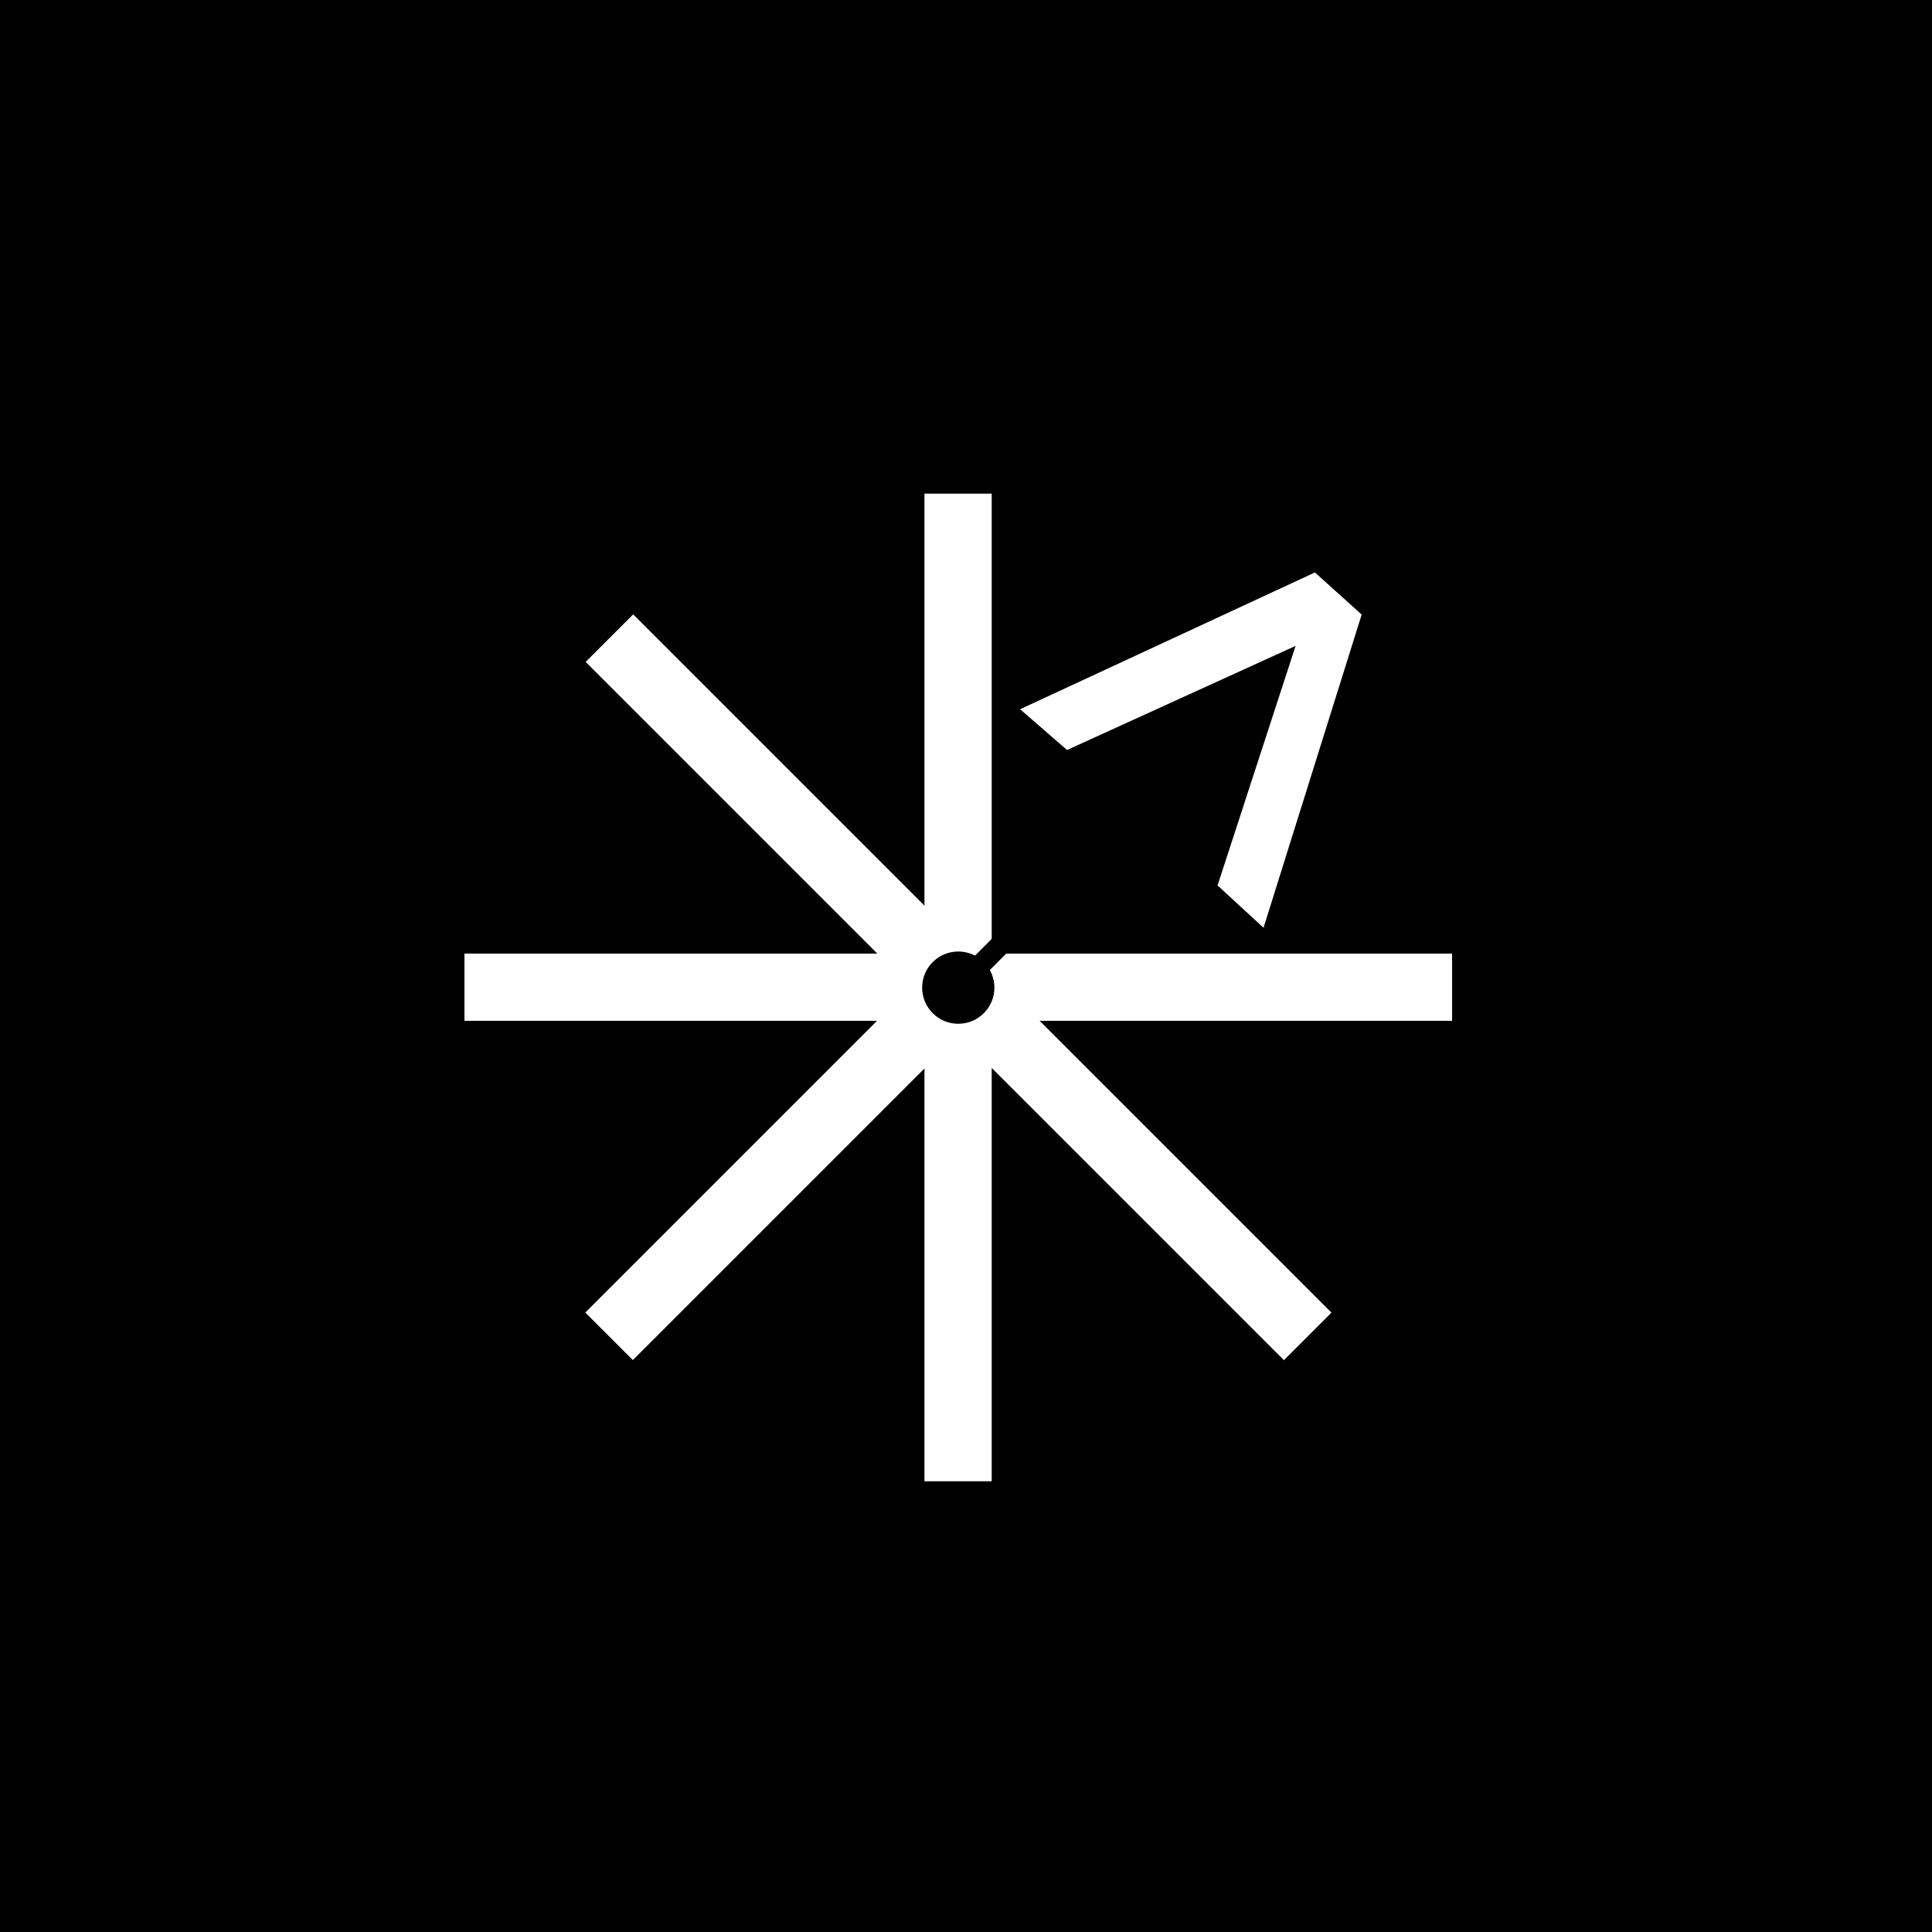 <?xml version="1.0" encoding="utf-8"?>
<!-- Generator: Adobe Illustrator 24.3.0, SVG Export Plug-In . SVG Version: 6.00 Build 0)  -->
<svg version="1.1" id="Layer_1" xmlns="http://www.w3.org/2000/svg" xmlns:xlink="http://www.w3.org/1999/xlink" x="0px" y="0px"
	 viewBox="0 0 1000 1000" style="enable-background:new 0 0 1000 1000;" xml:space="preserve">
<style type="text/css">
	.st0{fill:#FFFFFF;}
</style>
<rect x="-64.5" y="-11.9" width="1129.2" height="1023.6"/>
<rect x="478.5" y="255.5" class="st0" width="34.8" height="511.2"/>
<rect x="390.1" y="469" transform="matrix(0.707 0.707 -0.707 0.707 543.27 -112.54)" class="st0" width="34.8" height="261"/>
<rect x="478.5" y="255.4" transform="matrix(-1.836970e-16 1 -1 -1.836970e-16 1006.997 15.07)" class="st0" width="34.8" height="511.2"/>
<rect x="478.5" y="255.4" transform="matrix(-0.707 0.707 -0.707 -0.707 1208.018 521.69)" class="st0" width="34.8" height="511.2"/>
<circle cx="496" cy="511.2" r="18.7"/>
<rect x="505.7" y="460.8" transform="matrix(0.707 0.707 -0.707 0.707 500.355 -216.144)" width="10.7" height="70.2"/>
<polygon class="st0" points="528,367.1 680.6,296.3 704.8,318.1 654,480.2 630.2,458.3 670.6,334.3 552.3,388.2 "/>
</svg>
